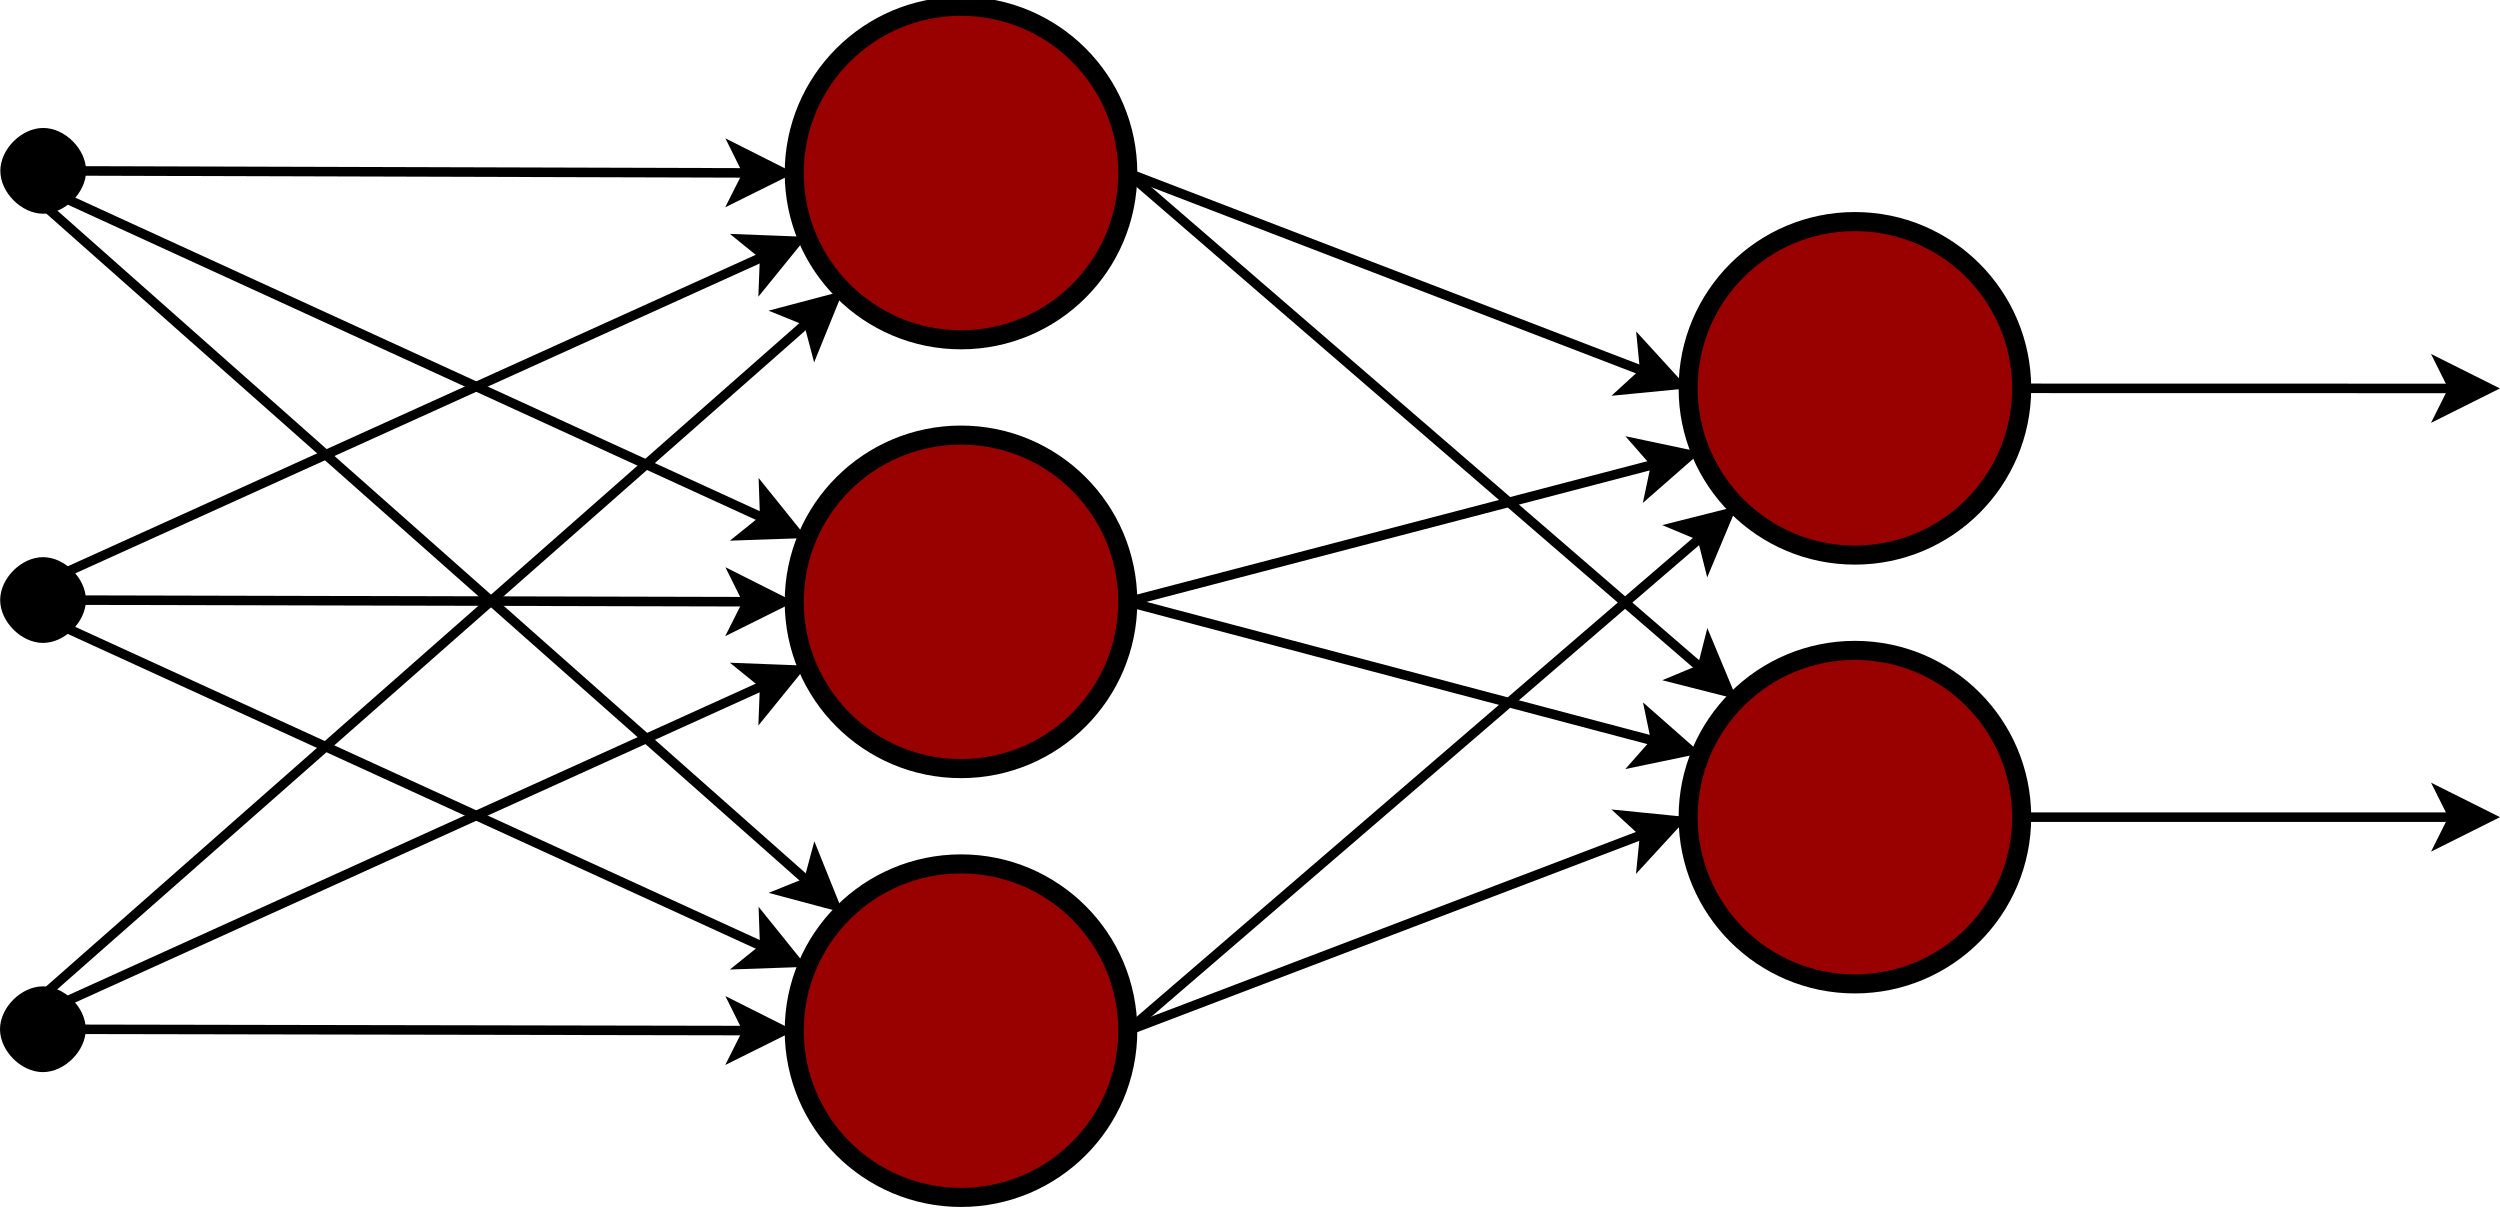 <?xml version="1.0" encoding="UTF-8" standalone="no"?>
<svg
   xmlns:dc="http://purl.org/dc/elements/1.1/"
   xmlns:cc="http://creativecommons.org/ns#"
   xmlns:rdf="http://www.w3.org/1999/02/22-rdf-syntax-ns#"
   xmlns:svg="http://www.w3.org/2000/svg"
   xmlns="http://www.w3.org/2000/svg"
   xmlns:sodipodi="http://sodipodi.sourceforge.net/DTD/sodipodi-0.dtd"
   xmlns:inkscape="http://www.inkscape.org/namespaces/inkscape"
   width="26.882cm"
   height="13.013cm"
   viewBox="152 7 524.704 248.066"
   id="svg2"
   version="1.1"
   inkscape:version="0.91 r13725"
   sodipodi:docname="Multi-Layer_Neural_Network-Vector.svg">
  <defs
     id="defs124" />
  <sodipodi:namedview
     pagecolor="#ffffff"
     bordercolor="#666666"
     borderopacity="1"
     objecttolerance="10"
     gridtolerance="10"
     guidetolerance="10"
     inkscape:pageopacity="0"
     inkscape:pageshadow="2"
     inkscape:window-width="2498"
     inkscape:window-height="1418"
     id="namedview122"
     showgrid="false"
     fit-margin-top="0"
     fit-margin-left="0"
     fit-margin-right="0"
     fit-margin-bottom="0"
     inkscape:zoom="0.36584362"
     inkscape:cx="9.936759"
     inkscape:cy="186.07405"
     inkscape:window-x="1432"
     inkscape:window-y="724"
     inkscape:window-maximized="1"
     inkscape:current-layer="g4" />
  <g
     id="g4"
     transform="translate(-1.302,-4.648)">
    <circle
       style="fill:#990000;fill-opacity:1"
       cx="355"
       cy="45"
       id="ellipse6"
       r="35" />
    <circle
       style="fill:none;fill-opacity:0;stroke:#000000;stroke-width:4"
       cx="355"
       cy="45"
       id="ellipse8"
       r="35" />
    <line
       style="fill:none;fill-opacity:0;stroke:#000000;stroke-width:2"
       x1="310.264"
       y1="44.971"
       x2="154.371"
       y2="44.514"
       id="line10" />
    <polygon
       style="fill:#000000;stroke:#000000;stroke-width:2"
       points="307.779,39.964 317.764,44.993 307.749,49.964 310.264,44.971 "
       id="polygon12" />
    <path
       style="fill:#000000;stroke:#000000;stroke-width:2"
       d="m 154.371,44.514 c 0.012,-4 4.024,-7.988 8.024,-7.976 4,0.012 7.988,4.023 7.976,8.023 -0.012,4 -4.023,7.988 -8.023,7.976 -4,-0.012 -7.989,-4.023 -7.977,-8.023 z"
       id="path14"
       inkscape:connector-curvature="0" />
    <line
       style="fill:none;fill-opacity:0;stroke:#000000;stroke-width:2"
       x1="313.795"
       y1="62.409"
       x2="154.337"
       y2="134.6"
       id="line16" />
    <polygon
       style="fill:#000000;stroke:#000000;stroke-width:2"
       points="309.455,58.886 320.627,59.316 313.579,67.996 313.795,62.409 "
       id="polygon18" />
    <line
       style="fill:none;fill-opacity:0;stroke:#000000;stroke-width:2"
       x1="322.945"
       y1="76.183"
       x2="154.302"
       y2="224.686"
       id="line20" />
    <polygon
       style="fill:#000000;stroke:#000000;stroke-width:2"
       points="317.764,74.083 328.574,71.227 324.373,81.588 322.945,76.183 "
       id="polygon22" />
    <circle
       style="fill:#990000;stroke:#000000;stroke-width:4;fill-opacity:1"
       cx="355"
       cy="135"
       id="ellipse24"
       r="35" />
    <line
       style="fill:none;fill-opacity:0;stroke:#000000;stroke-width:2"
       x1="310.264"
       y1="134.977"
       x2="154.337"
       y2="134.6"
       id="line26" />
    <polygon
       style="fill:#000000"
       points="307.776,129.97 317.764,134.995 307.752,139.97 310.264,134.977 "
       id="polygon28" />
    <polygon
       style="fill:none;fill-opacity:0;stroke:#000000;stroke-width:2"
       points="307.776,129.97 317.764,134.995 307.752,139.97 310.264,134.977 "
       id="polygon30" />
    <path
       style="fill:#000000"
       d="m 154.337,134.6 c 0.009,-4 4.019,-7.99 8.019,-7.98 4,0.009 7.99,4.019 7.981,8.019 -0.01,4 -4.02,7.99 -8.02,7.98 -4,-0.009 -7.99,-4.019 -7.98,-8.019 z"
       id="path32"
       inkscape:connector-curvature="0" />
    <path
       style="fill:none;fill-opacity:0;stroke:#000000;stroke-width:2"
       d="m 154.337,134.6 c 0.009,-4 4.019,-7.99 8.019,-7.98 4,0.009 7.99,4.019 7.981,8.019 -0.01,4 -4.02,7.99 -8.02,7.98 -4,-0.009 -7.99,-4.019 -7.98,-8.019"
       id="path34"
       inkscape:connector-curvature="0" />
    <line
       style="fill:none;fill-opacity:0;stroke:#000000;stroke-width:2"
       x1="313.796"
       y1="152.413"
       x2="154.302"
       y2="224.686"
       id="line36" />
    <polygon
       style="fill:#000000;stroke:#000000;stroke-width:2"
       points="309.455,148.89 320.627,149.317 313.583,157.999 313.796,152.413 "
       id="polygon38" />
    <line
       style="fill:none;fill-opacity:0;stroke:#000000;stroke-width:2"
       x1="313.812"
       y1="117.551"
       x2="154.371"
       y2="44.514"
       id="line40" />
    <polygon
       style="fill:#000000;stroke:#000000;stroke-width:2"
       points="313.622,111.964 320.631,120.675 309.457,121.056 313.812,117.551 "
       id="polygon42" />
    <circle
       style="fill:#990000;stroke:#000000;stroke-width:4;fill-opacity:1"
       cx="355"
       cy="225"
       id="ellipse44"
       r="35" />
    <line
       style="fill:none;fill-opacity:0;stroke:#000000;stroke-width:2"
       x1="310.264"
       y1="224.982"
       x2="154.302"
       y2="224.686"
       id="line46" />
    <polygon
       style="fill:#000000;stroke:#000000;stroke-width:2"
       points="307.773,219.977 317.764,224.996 307.754,229.977 310.264,224.982 "
       id="polygon48" />
    <path
       style="fill:#000000;stroke:#000000;stroke-width:2"
       d="m 154.302,224.686 c 0.008,-4 4.015,-7.992 8.015,-7.985 4,0.008 7.993,4.015 7.985,8.015 -0.008,4 -4.015,7.993 -8.015,7.985 -4,-0.007 -7.993,-4.015 -7.985,-8.015 z"
       id="path50"
       inkscape:connector-curvature="0" />
    <line
       style="fill:none;fill-opacity:0;stroke:#000000;stroke-width:2"
       x1="313.81"
       y1="207.556"
       x2="154.337"
       y2="134.6"
       id="line52" />
    <polygon
       style="fill:#000000;stroke:#000000;stroke-width:2"
       points="313.617,201.969 320.631,210.676 309.457,211.062 313.81,207.556 "
       id="polygon54" />
    <line
       style="fill:none;fill-opacity:0;stroke:#000000;stroke-width:2"
       x1="322.963"
       y1="193.798"
       x2="154.371"
       y2="44.514"
       id="line56" />
    <polygon
       style="fill:#000000;stroke:#000000;stroke-width:2"
       points="324.406,188.397 328.578,198.77 317.776,195.884 322.963,193.798 "
       id="polygon58" />
    <circle
       style="fill:#990000;stroke:#000000;stroke-width:4;fill-opacity:1"
       cx="542.612"
       cy="90.185"
       id="ellipse60"
       r="35" />
    <line
       style="fill:none;fill-opacity:0;stroke:#000000;stroke-width:2"
       x1="498.524"
       y1="86.694"
       x2="390"
       y2="45"
       id="line62" />
    <polygon
       style="fill:#000000;stroke:#000000;stroke-width:2"
       points="497.983,81.13 505.525,89.383 494.397,90.465 498.524,86.694 "
       id="polygon64" />
    <line
       style="fill:none;fill-opacity:0;stroke:#000000;stroke-width:2"
       x1="500.856"
       y1="106.04"
       x2="390"
       y2="135"
       id="line66" />
    <polygon
       style="fill:#000000;stroke:#000000;stroke-width:2"
       points="497.173,101.834 508.113,104.145 499.701,111.51 500.856,106.04 "
       id="polygon68" />
    <line
       style="fill:none;fill-opacity:0;stroke:#000000;stroke-width:2"
       x1="510.485"
       y1="121.286"
       x2="390"
       y2="225"
       id="line70" />
    <polygon
       style="fill:#000000;stroke:#000000;stroke-width:2"
       points="505.329,119.127 516.169,116.393 511.852,126.706 510.485,121.286 "
       id="polygon72" />
    <circle
       style="fill:#990000;stroke:#000000;stroke-width:4;fill-opacity:1"
       cx="542.612"
       cy="180.185"
       id="ellipse74"
       r="35" />
    <line
       style="fill:none;fill-opacity:0;stroke:#000000;stroke-width:2"
       x1="498.514"
       y1="183.652"
       x2="390"
       y2="225"
       id="line76" />
    <polygon
       style="fill:#000000;stroke:#000000;stroke-width:2"
       points="494.398,179.87 505.522,180.982 497.958,189.215 498.514,183.652 "
       id="polygon78" />
    <line
       style="fill:none;fill-opacity:0;stroke:#000000;stroke-width:2"
       x1="500.863"
       y1="164.304"
       x2="390"
       y2="135"
       id="line80" />
    <polygon
       style="fill:#000000;stroke:#000000;stroke-width:2"
       points="499.724,158.831 508.114,166.22 497.168,168.499 500.863,164.304 "
       id="polygon82" />
    <line
       style="fill:none;fill-opacity:0;stroke:#000000;stroke-width:2"
       x1="510.496"
       y1="149.073"
       x2="390"
       y2="45"
       id="line84" />
    <polygon
       style="fill:#000000;stroke:#000000;stroke-width:2"
       points="511.872,143.655 516.172,153.975 505.336,151.223 510.496,149.073 "
       id="polygon86" />
    <line
       style="fill:none;fill-opacity:0;stroke:#000000;stroke-width:2"
       x1="668.254"
       y1="90.205"
       x2="577.612"
       y2="90.185"
       id="line88" />
    <polygon
       style="fill:#000000;stroke:#000000;stroke-width:2"
       points="665.755,85.204 675.754,90.206 665.753,95.204 668.254,90.205 "
       id="polygon90" />
    <line
       style="fill:none;fill-opacity:0;stroke:#000000;stroke-width:2"
       x1="668.27"
       y1="180.189"
       x2="577.612"
       y2="180.185"
       id="line92" />
    <polygon
       style="fill:#000000;stroke:#000000;stroke-width:2"
       points="665.77,175.189 675.77,180.19 665.77,185.189 668.27,180.189 "
       id="polygon94" />
  </g>
</svg>
